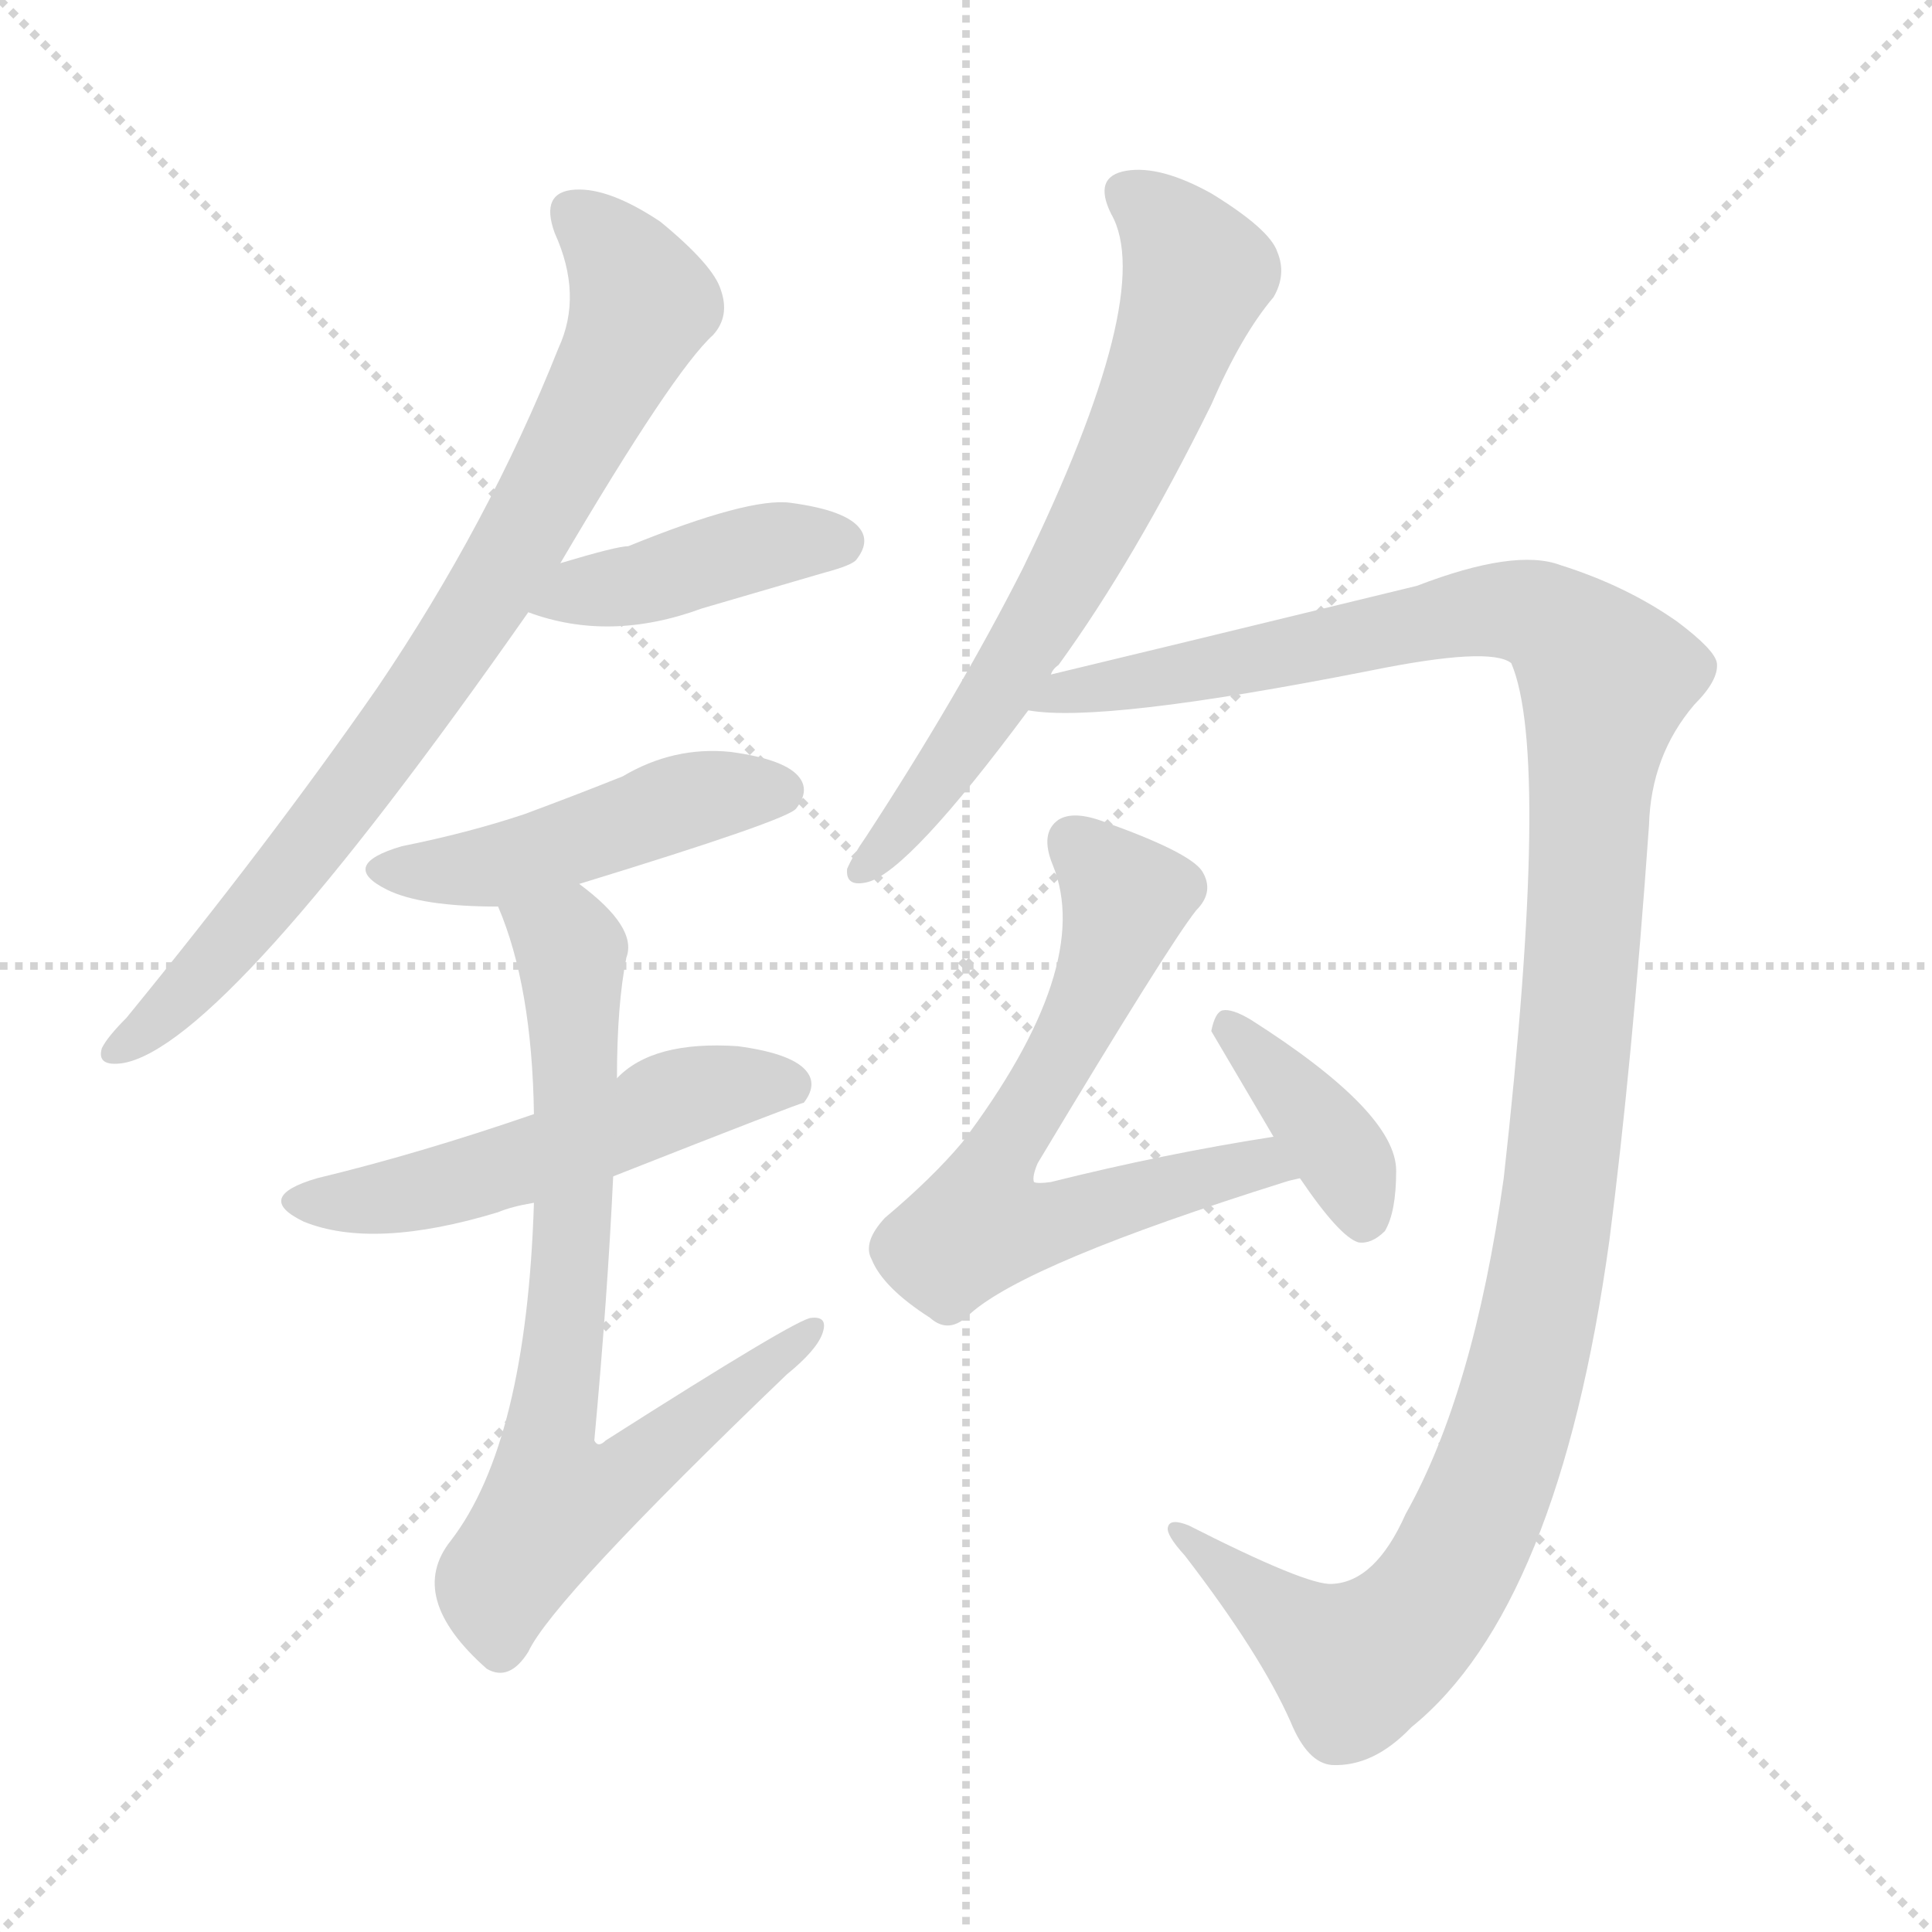 <svg xmlns="http://www.w3.org/2000/svg" version="1.1" viewBox="0 0 1024 1024">
  <g stroke="lightgray" stroke-dasharray="1,1" stroke-width="1" transform="scale(4, 4)">
    <line x1="0" y1="0" x2="256" y2="256" />
    <line x1="256" y1="0" x2="0" y2="256" />
    <line x1="128" y1="0" x2="128" y2="256" />
    <line x1="0" y1="128" x2="256" y2="128" />
  </g>
  <g transform="scale(1.0, -1.0) translate(0.0, -921.50)">
    <style type="text/css">
      
        @keyframes keyframes0 {
          from {
            stroke: blue;
            stroke-dashoffset: 803;
            stroke-width: 128;
          }
          72% {
            animation-timing-function: step-end;
            stroke: blue;
            stroke-dashoffset: 0;
            stroke-width: 128;
          }
          to {
            stroke: black;
            stroke-width: 1024;
          }
        }
        #make-me-a-hanzi-animation-0 {
          animation: keyframes0 0.903s both;
          animation-delay: 0s;
          animation-timing-function: linear;
        }
      
        @keyframes keyframes1 {
          from {
            stroke: blue;
            stroke-dashoffset: 418;
            stroke-width: 128;
          }
          58% {
            animation-timing-function: step-end;
            stroke: blue;
            stroke-dashoffset: 0;
            stroke-width: 128;
          }
          to {
            stroke: black;
            stroke-width: 1024;
          }
        }
        #make-me-a-hanzi-animation-1 {
          animation: keyframes1 0.59s both;
          animation-delay: 0.903s;
          animation-timing-function: linear;
        }
      
        @keyframes keyframes2 {
          from {
            stroke: blue;
            stroke-dashoffset: 470;
            stroke-width: 128;
          }
          60% {
            animation-timing-function: step-end;
            stroke: blue;
            stroke-dashoffset: 0;
            stroke-width: 128;
          }
          to {
            stroke: black;
            stroke-width: 1024;
          }
        }
        #make-me-a-hanzi-animation-2 {
          animation: keyframes2 0.632s both;
          animation-delay: 1.494s;
          animation-timing-function: linear;
        }
      
        @keyframes keyframes3 {
          from {
            stroke: blue;
            stroke-dashoffset: 526;
            stroke-width: 128;
          }
          63% {
            animation-timing-function: step-end;
            stroke: blue;
            stroke-dashoffset: 0;
            stroke-width: 128;
          }
          to {
            stroke: black;
            stroke-width: 1024;
          }
        }
        #make-me-a-hanzi-animation-3 {
          animation: keyframes3 0.678s both;
          animation-delay: 2.126s;
          animation-timing-function: linear;
        }
      
        @keyframes keyframes4 {
          from {
            stroke: blue;
            stroke-dashoffset: 752;
            stroke-width: 128;
          }
          71% {
            animation-timing-function: step-end;
            stroke: blue;
            stroke-dashoffset: 0;
            stroke-width: 128;
          }
          to {
            stroke: black;
            stroke-width: 1024;
          }
        }
        #make-me-a-hanzi-animation-4 {
          animation: keyframes4 0.862s both;
          animation-delay: 2.804s;
          animation-timing-function: linear;
        }
      
        @keyframes keyframes5 {
          from {
            stroke: blue;
            stroke-dashoffset: 676;
            stroke-width: 128;
          }
          69% {
            animation-timing-function: step-end;
            stroke: blue;
            stroke-dashoffset: 0;
            stroke-width: 128;
          }
          to {
            stroke: black;
            stroke-width: 1024;
          }
        }
        #make-me-a-hanzi-animation-5 {
          animation: keyframes5 0.8s both;
          animation-delay: 3.666s;
          animation-timing-function: linear;
        }
      
        @keyframes keyframes6 {
          from {
            stroke: blue;
            stroke-dashoffset: 1251;
            stroke-width: 128;
          }
          80% {
            animation-timing-function: step-end;
            stroke: blue;
            stroke-dashoffset: 0;
            stroke-width: 128;
          }
          to {
            stroke: black;
            stroke-width: 1024;
          }
        }
        #make-me-a-hanzi-animation-6 {
          animation: keyframes6 1.268s both;
          animation-delay: 4.466s;
          animation-timing-function: linear;
        }
      
        @keyframes keyframes7 {
          from {
            stroke: blue;
            stroke-dashoffset: 659;
            stroke-width: 128;
          }
          68% {
            animation-timing-function: step-end;
            stroke: blue;
            stroke-dashoffset: 0;
            stroke-width: 128;
          }
          to {
            stroke: black;
            stroke-width: 1024;
          }
        }
        #make-me-a-hanzi-animation-7 {
          animation: keyframes7 0.786s both;
          animation-delay: 5.734s;
          animation-timing-function: linear;
        }
      
        @keyframes keyframes8 {
          from {
            stroke: blue;
            stroke-dashoffset: 380;
            stroke-width: 128;
          }
          55% {
            animation-timing-function: step-end;
            stroke: blue;
            stroke-dashoffset: 0;
            stroke-width: 128;
          }
          to {
            stroke: black;
            stroke-width: 1024;
          }
        }
        #make-me-a-hanzi-animation-8 {
          animation: keyframes8 0.559s both;
          animation-delay: 6.521s;
          animation-timing-function: linear;
        }
      
    </style>
    
      <path d="M 297 623 Q 357 725 378 744 Q 387 754 382 768 Q 378 781 350 804 Q 323 822 305 821 Q 286 820 294 798 Q 309 765 296 737 Q 259 644 200 557 Q 143 475 67 382 Q 57 372 54 366 Q 51 356 65 358 Q 119 367 280 597 L 297 623 Z" fill="lightgray" />
    
      <path d="M 280 597 Q 323 581 372 599 Q 403 608 437 618 Q 452 622 454 625 Q 461 634 456 641 Q 449 651 419 655 Q 397 658 333 632 Q 327 632 297 623 C 268 614 252 607 280 597 Z" fill="lightgray" />
    
      <path d="M 307 453 Q 418 487 422 493 Q 429 502 424 509 Q 417 519 387 523 Q 357 526 330 510 Q 305 500 278 490 Q 248 480 213 473 Q 179 463 205 450 Q 223 441 264 441 L 307 453 Z" fill="lightgray" />
    
      <path d="M 325 298 Q 424 337 426 337 Q 433 346 428 353 Q 421 363 391 367 Q 346 370 327 350 L 283 331 Q 222 310 168 297 Q 134 287 161 274 Q 198 259 264 279 Q 271 282 283 284 L 325 298 Z" fill="lightgray" />
    
      <path d="M 283 284 Q 279 157 239 105 Q 215 75 258 37 Q 270 30 280 46 Q 293 74 417 193 Q 433 206 436 215 Q 439 224 430 223 Q 423 223 321 158 Q 317 154 315 158 Q 322 234 325 298 L 327 350 Q 327 389 332 414 Q 338 430 307 453 C 284 472 254 469 264 441 Q 282 399 283 331 L 283 284 Z" fill="lightgray" />
    
      <path d="M 557 564 Q 558 567 561 569 Q 601 624 642 707 Q 658 744 675 764 Q 682 776 677 788 Q 673 800 642 819 Q 615 834 597 831 Q 579 828 589 808 Q 613 766 542 620 Q 508 553 459 478 Q 452 468 449 461 Q 448 451 460 454 Q 482 460 545 545 L 557 564 Z" fill="lightgray" />
    
      <path d="M 706 82 Q 693 81 630 113 Q 620 117 619 112 Q 618 108 628 97 Q 668 45 684 9 Q 693 -13 706 -14 Q 728 -15 748 6 Q 826 69 853 264 Q 865 357 874 484 Q 875 521 898 548 Q 911 561 910 570 Q 909 577 889 592 Q 862 611 827 622 Q 803 631 751 611 Q 603 575 557 564 C 528 557 515 546 545 545 Q 584 538 726 566 Q 790 579 801 570 Q 822 521 797 297 Q 781 183 745 119 Q 729 83 706 82 Z" fill="lightgray" />
    
      <path d="M 675 319 Q 617 310 557 295 Q 550 294 548 295 Q 547 298 550 305 Q 619 420 634 439 Q 644 449 637 460 Q 630 470 585 486 Q 569 492 561 487 Q 551 480 558 463 Q 580 409 510 316 Q 494 297 469 276 Q 457 263 462 254 Q 468 239 493 223 Q 503 214 514 225 Q 544 252 681 295 Q 684 296 689 297 C 718 305 705 324 675 319 Z" fill="lightgray" />
    
      <path d="M 689 297 Q 710 266 720 263 Q 727 262 734 269 Q 740 279 740 301 Q 740 332 663 381 Q 653 387 648 386 Q 644 385 642 375 L 675 319 L 689 297 Z" fill="lightgray" />
    
    
      <clipPath id="make-me-a-hanzi-clip-0">
        <path d="M 297 623 Q 357 725 378 744 Q 387 754 382 768 Q 378 781 350 804 Q 323 822 305 821 Q 286 820 294 798 Q 309 765 296 737 Q 259 644 200 557 Q 143 475 67 382 Q 57 372 54 366 Q 51 356 65 358 Q 119 367 280 597 L 297 623 Z" />
      </clipPath>
      <path clip-path="url(#make-me-a-hanzi-clip-0)" d="M 304 807 L 329 784 L 341 761 L 282 645 L 214 538 L 143 446 L 92 389 L 62 366" fill="none" id="make-me-a-hanzi-animation-0" stroke-dasharray="675 1350" stroke-linecap="round" />
    
      <clipPath id="make-me-a-hanzi-clip-1">
        <path d="M 280 597 Q 323 581 372 599 Q 403 608 437 618 Q 452 622 454 625 Q 461 634 456 641 Q 449 651 419 655 Q 397 658 333 632 Q 327 632 297 623 C 268 614 252 607 280 597 Z" />
      </clipPath>
      <path clip-path="url(#make-me-a-hanzi-clip-1)" d="M 289 600 L 408 633 L 446 634" fill="none" id="make-me-a-hanzi-animation-1" stroke-dasharray="290 580" stroke-linecap="round" />
    
      <clipPath id="make-me-a-hanzi-clip-2">
        <path d="M 307 453 Q 418 487 422 493 Q 429 502 424 509 Q 417 519 387 523 Q 357 526 330 510 Q 305 500 278 490 Q 248 480 213 473 Q 179 463 205 450 Q 223 441 264 441 L 307 453 Z" />
      </clipPath>
      <path clip-path="url(#make-me-a-hanzi-clip-2)" d="M 206 462 L 252 461 L 314 477 L 368 499 L 414 502" fill="none" id="make-me-a-hanzi-animation-2" stroke-dasharray="342 684" stroke-linecap="round" />
    
      <clipPath id="make-me-a-hanzi-clip-3">
        <path d="M 325 298 Q 424 337 426 337 Q 433 346 428 353 Q 421 363 391 367 Q 346 370 327 350 L 283 331 Q 222 310 168 297 Q 134 287 161 274 Q 198 259 264 279 Q 271 282 283 284 L 325 298 Z" />
      </clipPath>
      <path clip-path="url(#make-me-a-hanzi-clip-3)" d="M 162 286 L 205 286 L 249 296 L 382 345 L 422 344" fill="none" id="make-me-a-hanzi-animation-3" stroke-dasharray="398 796" stroke-linecap="round" />
    
      <clipPath id="make-me-a-hanzi-clip-4">
        <path d="M 283 284 Q 279 157 239 105 Q 215 75 258 37 Q 270 30 280 46 Q 293 74 417 193 Q 433 206 436 215 Q 439 224 430 223 Q 423 223 321 158 Q 317 154 315 158 Q 322 234 325 298 L 327 350 Q 327 389 332 414 Q 338 430 307 453 C 284 472 254 469 264 441 Q 282 399 283 331 L 283 284 Z" />
      </clipPath>
      <path clip-path="url(#make-me-a-hanzi-clip-4)" d="M 273 437 L 301 422 L 303 414 L 304 277 L 291 162 L 294 125 L 329 136 L 430 217" fill="none" id="make-me-a-hanzi-animation-4" stroke-dasharray="624 1248" stroke-linecap="round" />
    
      <clipPath id="make-me-a-hanzi-clip-5">
        <path d="M 557 564 Q 558 567 561 569 Q 601 624 642 707 Q 658 744 675 764 Q 682 776 677 788 Q 673 800 642 819 Q 615 834 597 831 Q 579 828 589 808 Q 613 766 542 620 Q 508 553 459 478 Q 452 468 449 461 Q 448 451 460 454 Q 482 460 545 545 L 557 564 Z" />
      </clipPath>
      <path clip-path="url(#make-me-a-hanzi-clip-5)" d="M 598 818 L 622 799 L 634 776 L 618 727 L 555 596 L 499 509 L 457 462" fill="none" id="make-me-a-hanzi-animation-5" stroke-dasharray="548 1096" stroke-linecap="round" />
    
      <clipPath id="make-me-a-hanzi-clip-6">
        <path d="M 706 82 Q 693 81 630 113 Q 620 117 619 112 Q 618 108 628 97 Q 668 45 684 9 Q 693 -13 706 -14 Q 728 -15 748 6 Q 826 69 853 264 Q 865 357 874 484 Q 875 521 898 548 Q 911 561 910 570 Q 909 577 889 592 Q 862 611 827 622 Q 803 631 751 611 Q 603 575 557 564 C 528 557 515 546 545 545 Q 584 538 726 566 Q 790 579 801 570 Q 822 521 797 297 Q 781 183 745 119 Q 729 83 706 82 Z" />
      </clipPath>
      <path clip-path="url(#make-me-a-hanzi-clip-6)" d="M 549 549 L 799 599 L 824 591 L 851 562 L 819 238 L 795 149 L 767 85 L 754 66 L 719 39 L 695 52 L 625 111" fill="none" id="make-me-a-hanzi-animation-6" stroke-dasharray="1123 2246" stroke-linecap="round" />
    
      <clipPath id="make-me-a-hanzi-clip-7">
        <path d="M 675 319 Q 617 310 557 295 Q 550 294 548 295 Q 547 298 550 305 Q 619 420 634 439 Q 644 449 637 460 Q 630 470 585 486 Q 569 492 561 487 Q 551 480 558 463 Q 580 409 510 316 Q 494 297 469 276 Q 457 263 462 254 Q 468 239 493 223 Q 503 214 514 225 Q 544 252 681 295 Q 684 296 689 297 C 718 305 705 324 675 319 Z" />
      </clipPath>
      <path clip-path="url(#make-me-a-hanzi-clip-7)" d="M 569 476 L 597 445 L 555 346 L 531 315 L 519 272 L 556 273 L 655 303 L 684 301" fill="none" id="make-me-a-hanzi-animation-7" stroke-dasharray="531 1062" stroke-linecap="round" />
    
      <clipPath id="make-me-a-hanzi-clip-8">
        <path d="M 689 297 Q 710 266 720 263 Q 727 262 734 269 Q 740 279 740 301 Q 740 332 663 381 Q 653 387 648 386 Q 644 385 642 375 L 675 319 L 689 297 Z" />
      </clipPath>
      <path clip-path="url(#make-me-a-hanzi-clip-8)" d="M 653 376 L 710 311 L 723 276" fill="none" id="make-me-a-hanzi-animation-8" stroke-dasharray="252 504" stroke-linecap="round" />
    
  </g>
</svg>